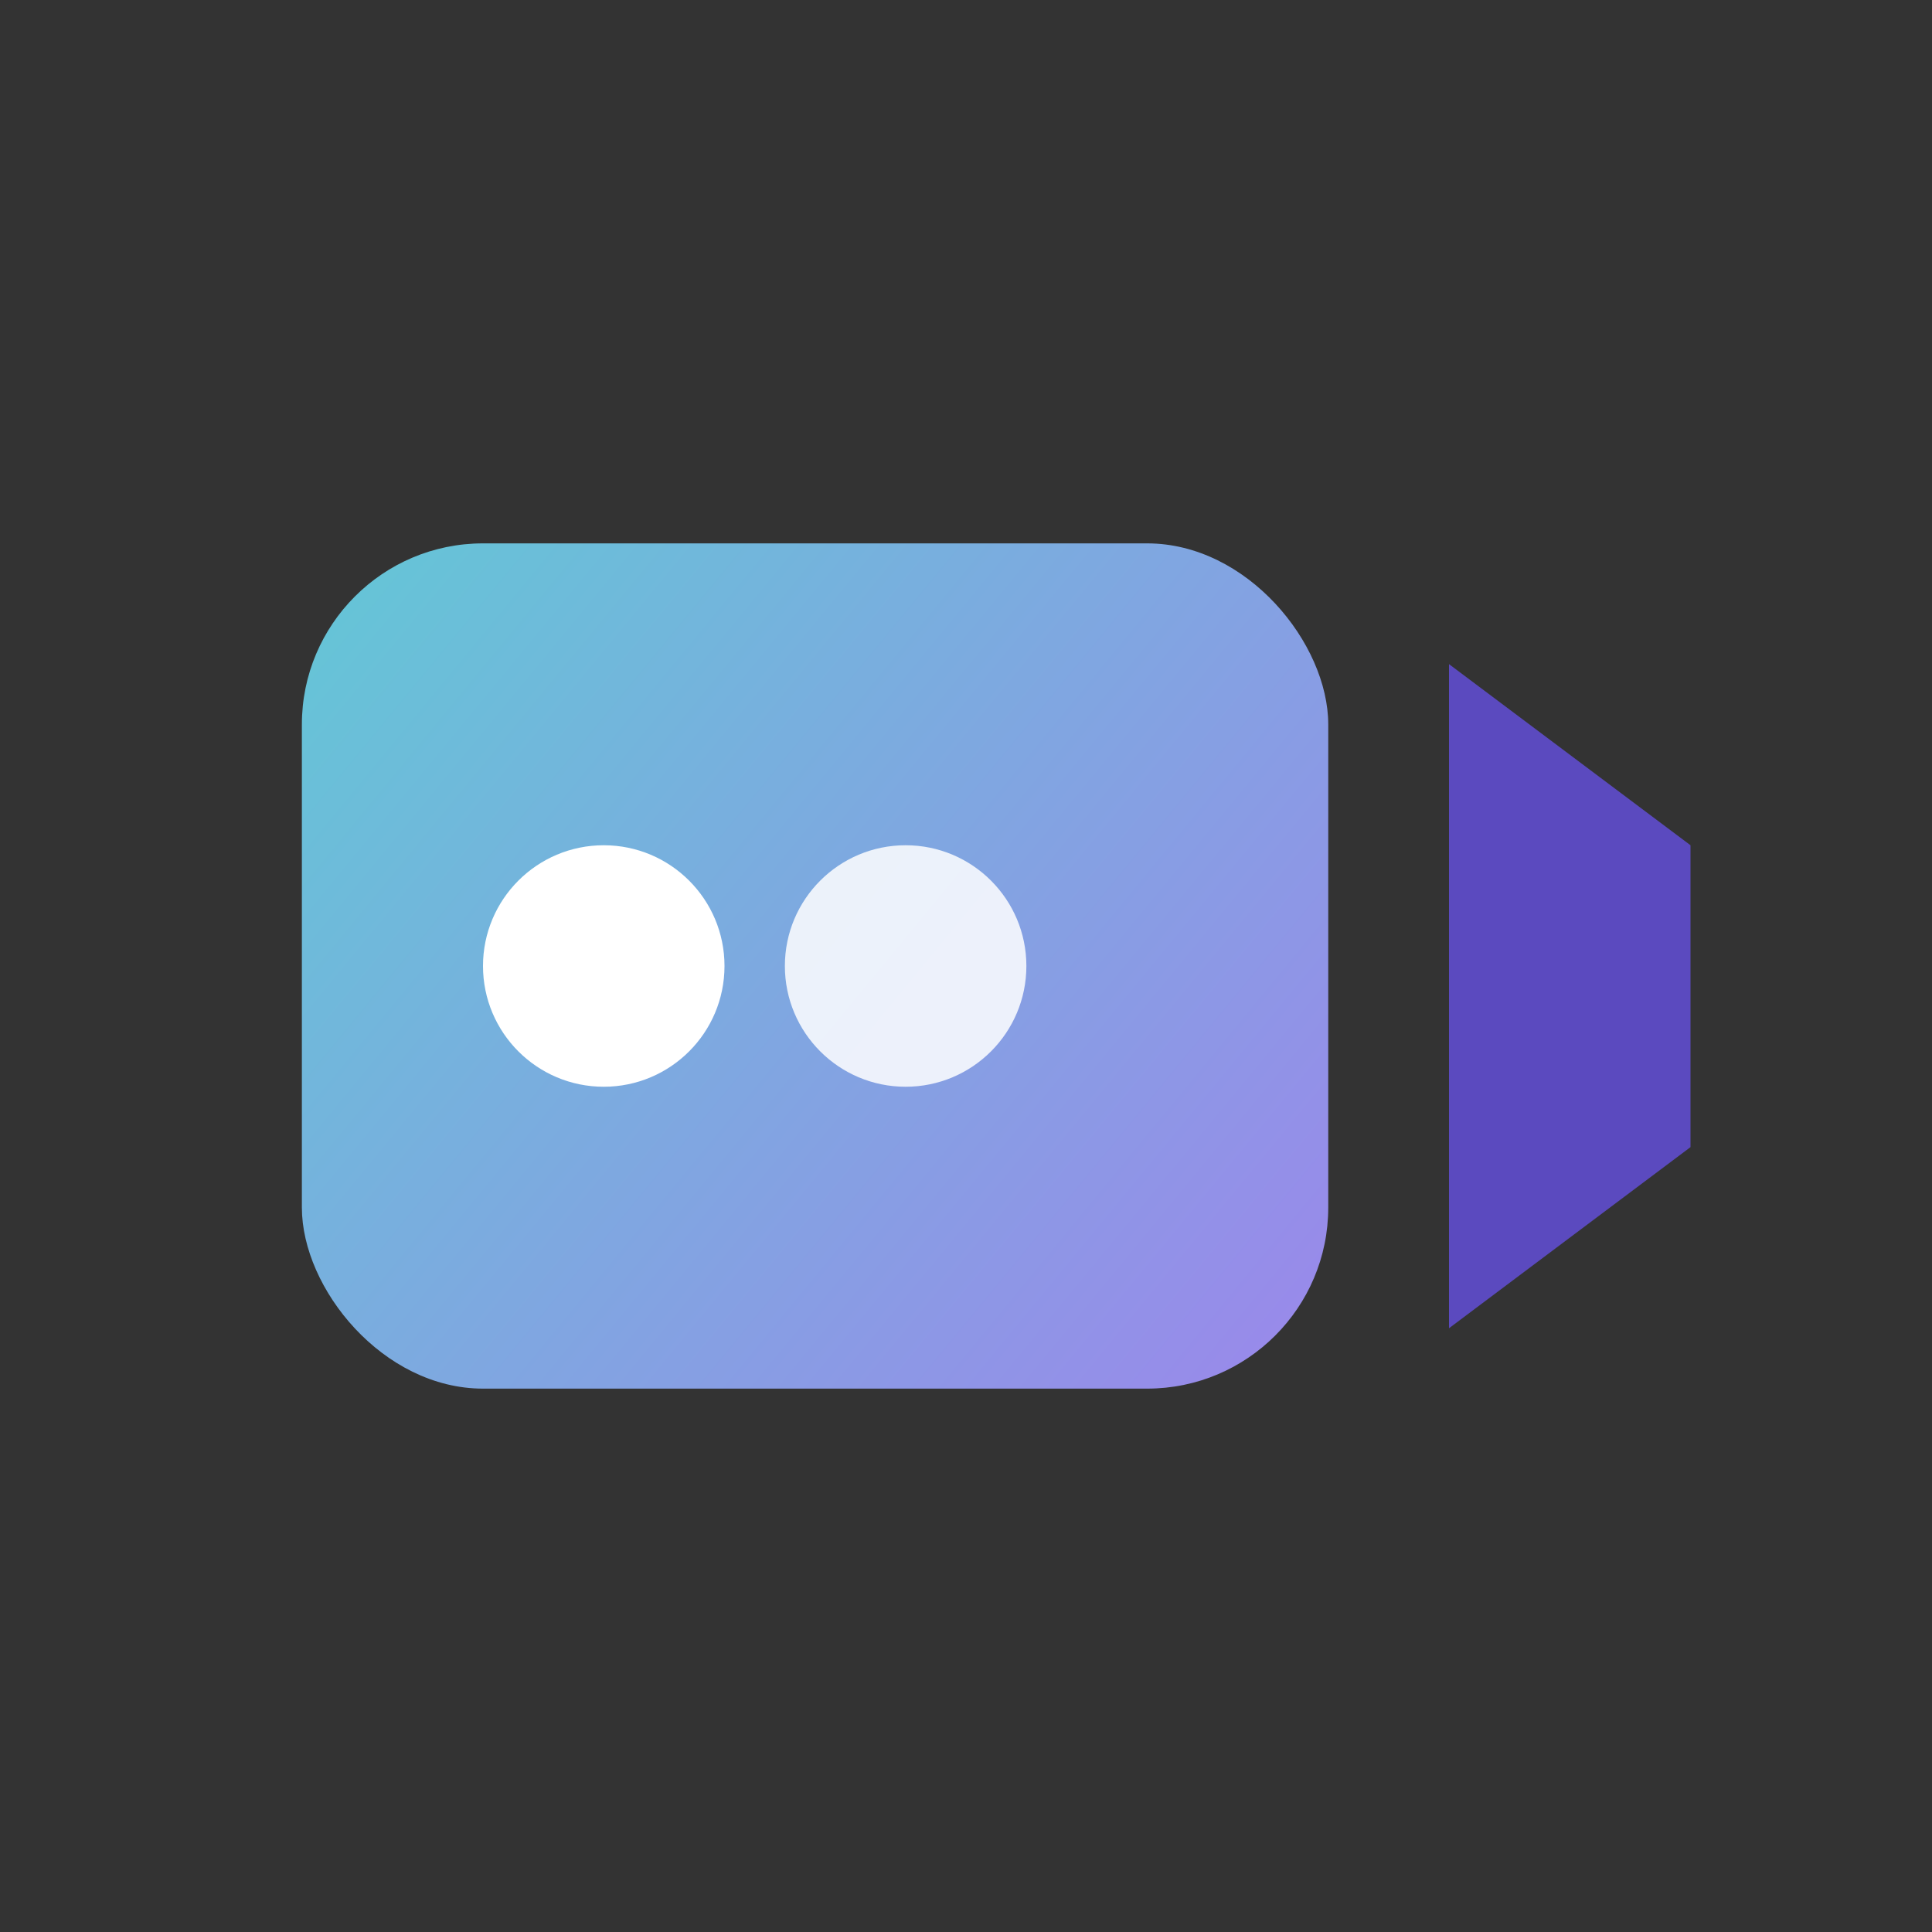 <svg width="64" height="64" viewBox="0 0 64 64" fill="none" xmlns="http://www.w3.org/2000/svg">
  <rect x="0" y="0" width="64" height="64" fill="#333333" stroke="none"/>
  <rect x="10" y="18" width="34" height="28" rx="6" fill="url(#grad)"/>
  <path d="M48 22L56 28V38L48 44V22Z" fill="#5B4ABF"/>
  <circle cx="20" cy="32" r="4" fill="white"/>
  <circle cx="30" cy="32" r="4" fill="white" opacity="0.85"/>
  <defs>
    <linearGradient id="grad" x1="10" y1="18" x2="44" y2="46" gradientUnits="userSpaceOnUse">
      <stop stop-color="#63C7D6"/>
      <stop offset="1" stop-color="#9B87EB"/>
    </linearGradient>
  </defs>
</svg>
